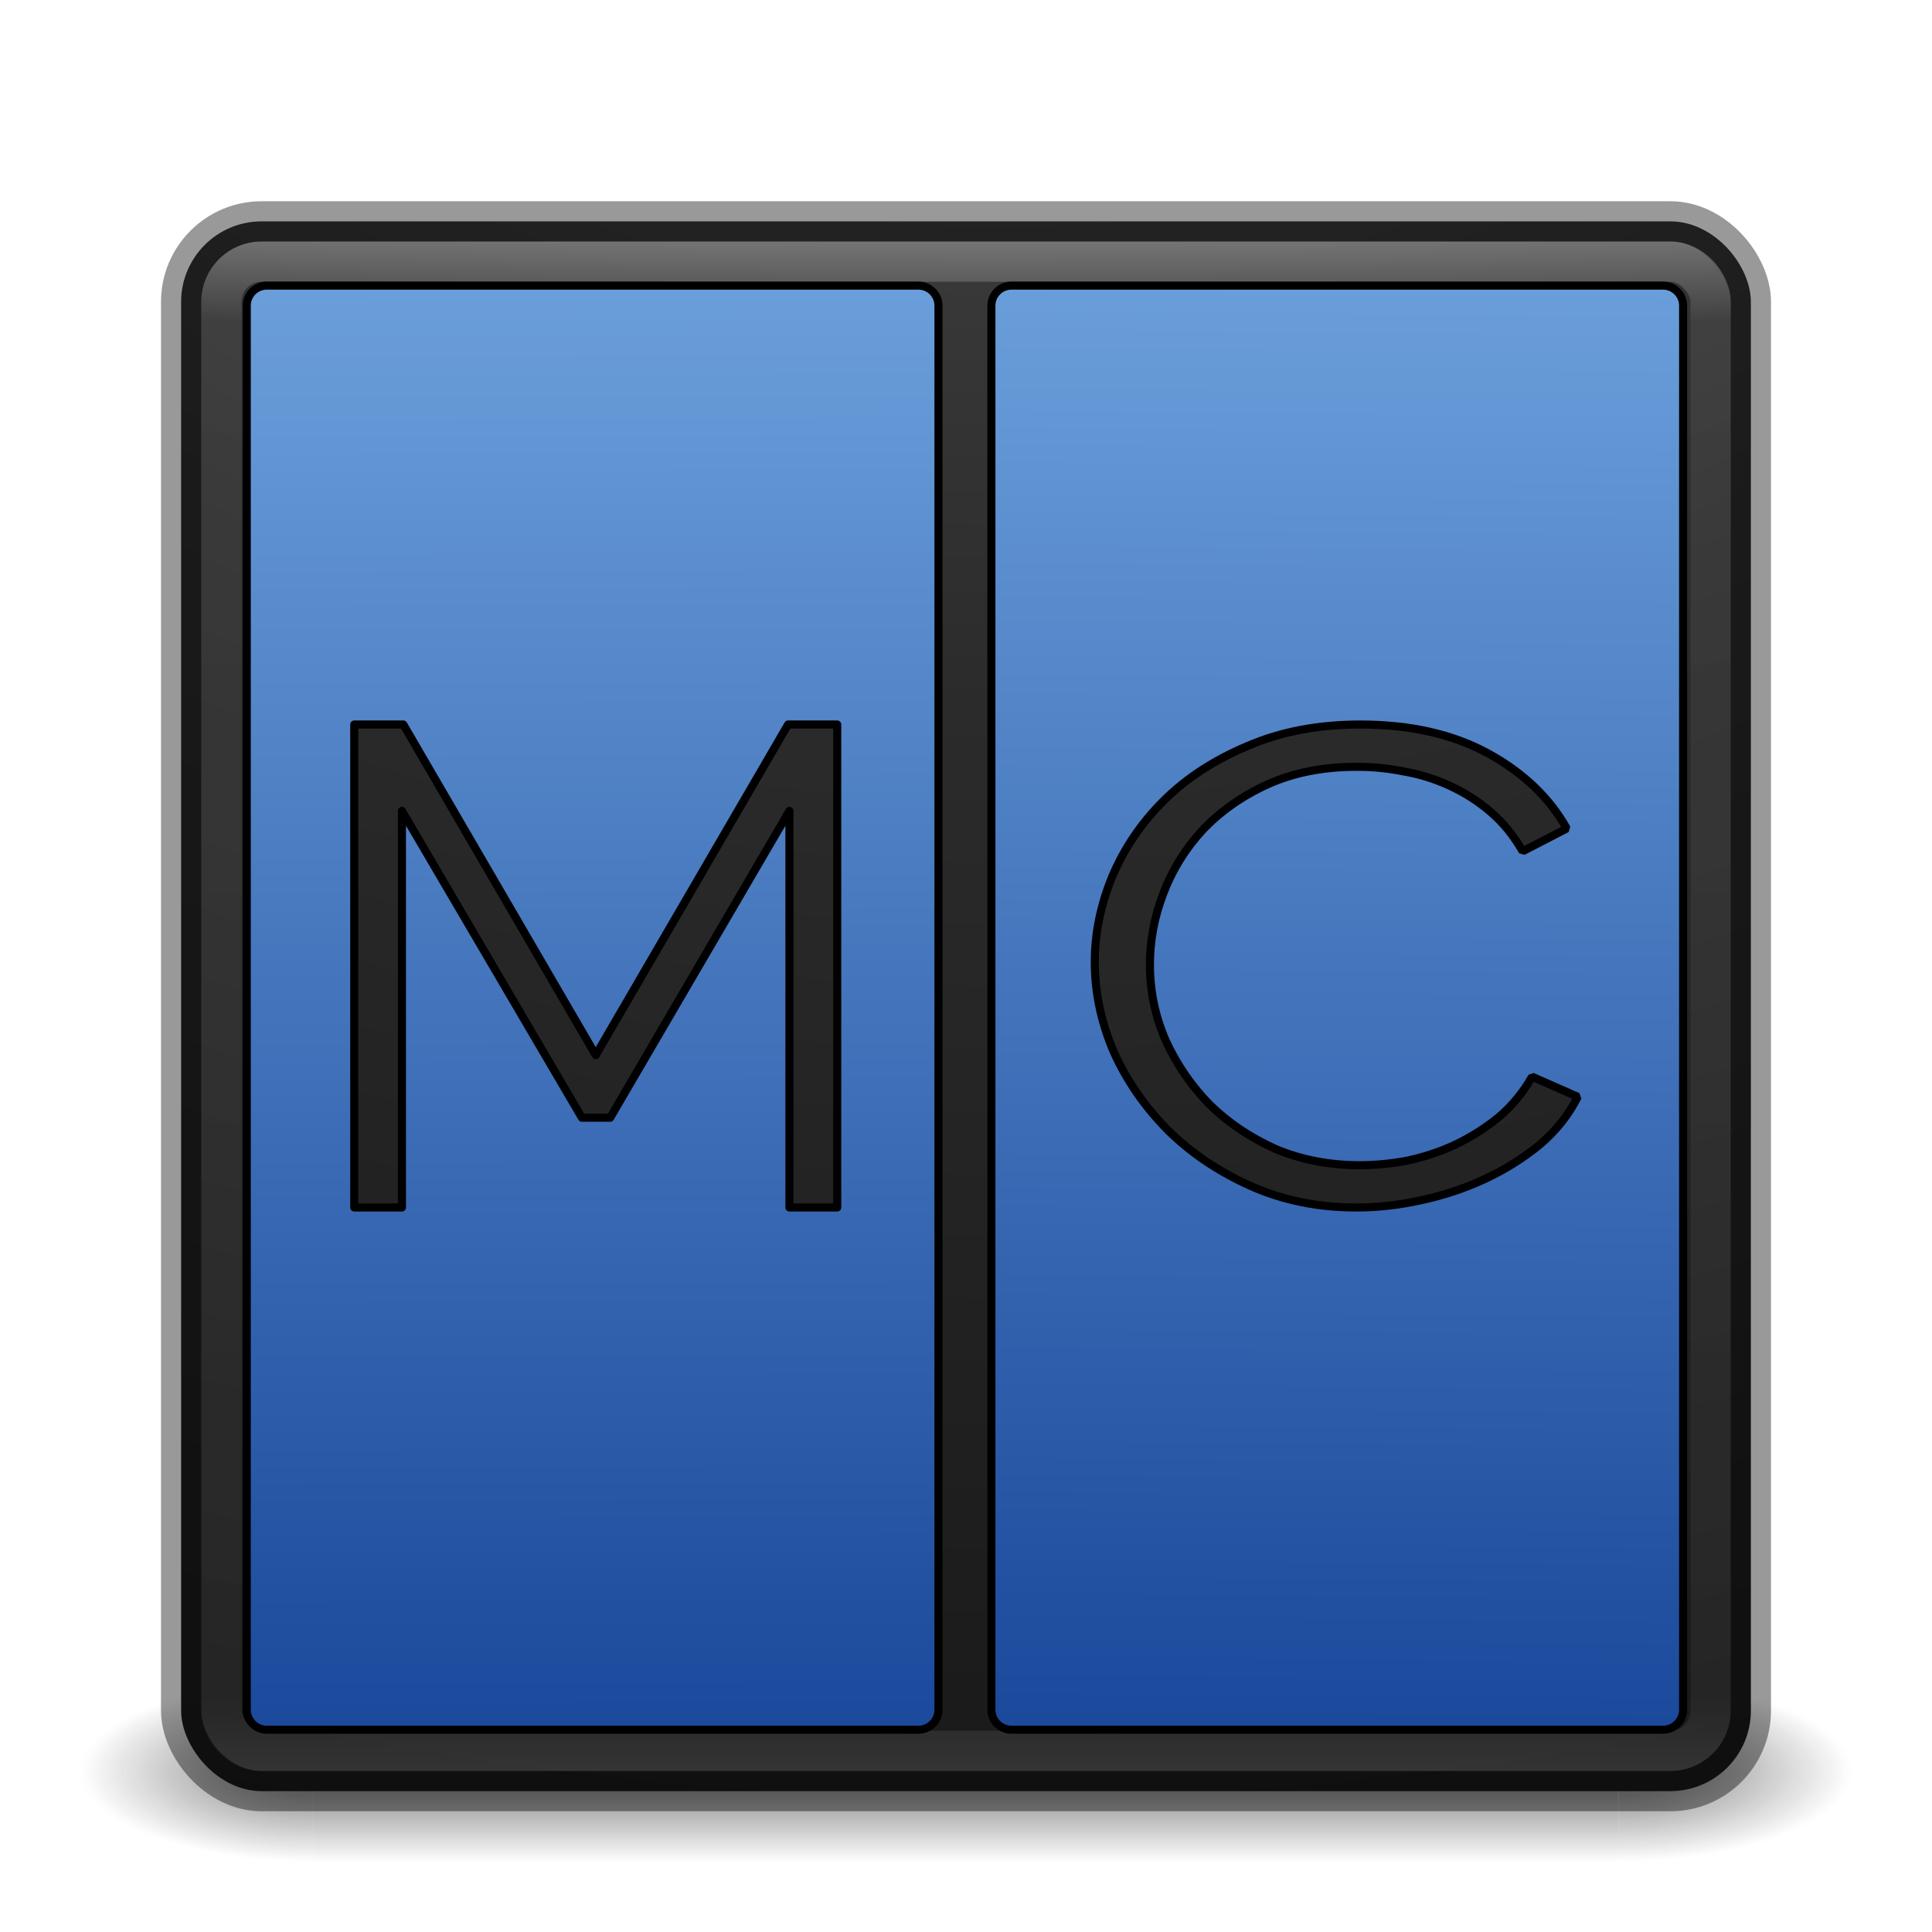 <?xml version="1.0" encoding="UTF-8" standalone="no"?>
<!-- Created with Inkscape (http://www.inkscape.org/) -->

<svg
   xmlns:dc="http://purl.org/dc/elements/1.1/"
   xmlns:cc="http://creativecommons.org/ns#"
   xmlns:rdf="http://www.w3.org/1999/02/22-rdf-syntax-ns#"
   xmlns:svg="http://www.w3.org/2000/svg"
   xmlns="http://www.w3.org/2000/svg"
   xmlns:xlink="http://www.w3.org/1999/xlink"
   xmlns:sodipodi="http://sodipodi.sourceforge.net/DTD/sodipodi-0.dtd"
   xmlns:inkscape="http://www.inkscape.org/namespaces/inkscape"
   version="1.1"
   width="48"
   height="48"
   id="svg4296"
   inkscape:version="0.91 r"
   sodipodi:docname="mc.svg">
  <sodipodi:namedview
     pagecolor="#ffffff"
     bordercolor="#666666"
     borderopacity="1"
     objecttolerance="10"
     gridtolerance="10"
     guidetolerance="10"
     inkscape:pageopacity="0"
     inkscape:pageshadow="2"
     inkscape:window-width="1600"
     inkscape:window-height="845"
     id="namedview66"
     showgrid="false"
     inkscape:zoom="13.12"
     inkscape:cx="12.5009"
     inkscape:cy="19.586734"
     inkscape:window-x="0"
     inkscape:window-y="30"
     inkscape:window-maximized="1"
     inkscape:current-layer="svg4296" />
  <defs
     id="defs4298">
    <linearGradient
       id="linearGradient4319"
       inkscape:collect="always">
      <stop
         id="stop4321"
         offset="0"
         style="stop-color:#6a9eda;stop-opacity:1" />
      <stop
         id="stop4323"
         offset="1"
         style="stop-color:#1b499c;stop-opacity:1" />
    </linearGradient>
    <linearGradient
       id="linearGradient3895">
      <stop
         id="stop3897"
         style="stop-color:#ffffff;stop-opacity:1"
         offset="0" />
      <stop
         id="stop3899"
         style="stop-color:#ffffff;stop-opacity:0.235"
         offset="0.053" />
      <stop
         id="stop3901"
         style="stop-color:#ffffff;stop-opacity:0.157"
         offset="0.951" />
      <stop
         id="stop3903"
         style="stop-color:#ffffff;stop-opacity:0.392"
         offset="1" />
    </linearGradient>
    <linearGradient
       x1="20"
       y1="26"
       x2="20"
       y2="13"
       id="linearGradient4183"
       xlink:href="#linearGradient3680-6-6-6-3"
       gradientUnits="userSpaceOnUse"
       gradientTransform="translate(0,1)" />
    <linearGradient
       id="linearGradient3680-6-6-6-3">
      <stop
         id="stop3682-4-6-1-3"
         style="stop-color:#dcdcdc;stop-opacity:1"
         offset="0" />
      <stop
         id="stop3684-8-5-8-0"
         style="stop-color:#ffffff;stop-opacity:1"
         offset="1" />
    </linearGradient>
    <linearGradient
       x1="24"
       y1="5"
       x2="24"
       y2="43"
       id="linearGradient3982"
       xlink:href="#linearGradient3924-1"
       gradientUnits="userSpaceOnUse"
       gradientTransform="translate(4e-6,1)" />
    <linearGradient
       id="linearGradient3924-1">
      <stop
         id="stop3926-3"
         style="stop-color:#ffffff;stop-opacity:1"
         offset="0" />
      <stop
         id="stop3928-91"
         style="stop-color:#ffffff;stop-opacity:0.235"
         offset="0.063" />
      <stop
         id="stop3930-6"
         style="stop-color:#ffffff;stop-opacity:0.157"
         offset="0.951" />
      <stop
         id="stop3932-6"
         style="stop-color:#ffffff;stop-opacity:0.392"
         offset="1" />
    </linearGradient>
    <radialGradient
       cx="4.993"
       cy="43.5"
       r="2.5"
       fx="4.993"
       fy="43.5"
       id="radialGradient3963"
       xlink:href="#linearGradient3688-166-749"
       gradientUnits="userSpaceOnUse"
       gradientTransform="matrix(2.004,0,0,1.4,27.988,-17.4)" />
    <linearGradient
       id="linearGradient3688-166-749">
      <stop
         id="stop2883"
         style="stop-color:#181818;stop-opacity:1"
         offset="0" />
      <stop
         id="stop2885"
         style="stop-color:#181818;stop-opacity:0"
         offset="1" />
    </linearGradient>
    <radialGradient
       cx="4.993"
       cy="43.5"
       r="2.5"
       fx="4.993"
       fy="43.5"
       id="radialGradient3965"
       xlink:href="#linearGradient3688-464-309"
       gradientUnits="userSpaceOnUse"
       gradientTransform="matrix(2.004,0,0,1.4,-20.012,-104.4)" />
    <linearGradient
       id="linearGradient3688-464-309">
      <stop
         id="stop2889"
         style="stop-color:#181818;stop-opacity:1"
         offset="0" />
      <stop
         id="stop2891"
         style="stop-color:#181818;stop-opacity:0"
         offset="1" />
    </linearGradient>
    <linearGradient
       x1="25.058"
       y1="47.028"
       x2="25.058"
       y2="39.999"
       id="linearGradient3967"
       xlink:href="#linearGradient3702-501-757"
       gradientUnits="userSpaceOnUse" />
    <linearGradient
       id="linearGradient3702-501-757">
      <stop
         id="stop2895"
         style="stop-color:#181818;stop-opacity:0"
         offset="0" />
      <stop
         id="stop2897"
         style="stop-color:#181818;stop-opacity:1"
         offset="0.5" />
      <stop
         id="stop2899"
         style="stop-color:#181818;stop-opacity:0"
         offset="1" />
    </linearGradient>
    <linearGradient
       x1="20"
       y1="26"
       x2="20"
       y2="13"
       id="linearGradient3018"
       xlink:href="#linearGradient3680-6-6-6-3"
       gradientUnits="userSpaceOnUse"
       gradientTransform="translate(0,1)" />
    <linearGradient
       x1="24"
       y1="5"
       x2="24"
       y2="43"
       id="linearGradient3024"
       xlink:href="#linearGradient3895"
       gradientUnits="userSpaceOnUse"
       gradientTransform="translate(4e-6,1)" />
    <radialGradient
       cx="4.993"
       cy="43.5"
       r="2.5"
       fx="4.993"
       fy="43.5"
       id="radialGradient3038"
       xlink:href="#linearGradient3688-166-749"
       gradientUnits="userSpaceOnUse"
       gradientTransform="matrix(2.004,0,0,1.4,27.988,-17.4)" />
    <radialGradient
       cx="4.993"
       cy="43.5"
       r="2.5"
       fx="4.993"
       fy="43.5"
       id="radialGradient3040"
       xlink:href="#linearGradient3688-464-309"
       gradientUnits="userSpaceOnUse"
       gradientTransform="matrix(2.004,0,0,1.4,-20.012,-104.4)" />
    <linearGradient
       x1="25.058"
       y1="47.028"
       x2="25.058"
       y2="39.999"
       id="linearGradient3042"
       xlink:href="#linearGradient3702-501-757"
       gradientUnits="userSpaceOnUse" />
    <radialGradient
       cx="6.73"
       cy="9.957"
       r="12.672"
       fx="6.2"
       fy="9.957"
       id="radialGradient3031"
       xlink:href="#linearGradient2867-449-88-871-390-598-476-591-434-148-57-177-8-3-3-6-4-8-8-8"
       gradientUnits="userSpaceOnUse"
       gradientTransform="matrix(0,9.498,-11.66,0,140.931,-79.161)" />
    <linearGradient
       id="linearGradient2867-449-88-871-390-598-476-591-434-148-57-177-8-3-3-6-4-8-8-8">
      <stop
         id="stop3750-1-0-7-6-6-1-3-9"
         style="stop-color:#ffcd7d;stop-opacity:1"
         offset="0" />
      <stop
         id="stop3752-3-7-4-0-32-8-923-0"
         style="stop-color:#fc8f36;stop-opacity:1"
         offset="0.262" />
      <stop
         id="stop3754-1-8-5-2-7-6-7-1"
         style="stop-color:#e23a0e;stop-opacity:1"
         offset="0.705" />
      <stop
         id="stop3756-1-6-2-6-6-1-96-6"
         style="stop-color:#ac441f;stop-opacity:1"
         offset="1" />
    </linearGradient>
    <radialGradient
       cx="7.118"
       cy="9.957"
       r="12.672"
       fx="7.118"
       fy="9.957"
       id="radialGradient3054-6"
       xlink:href="#linearGradient2867-449-88-871-390-598-476-591-434-148-57-177-8-3-3-6-4-8-8-8-5"
       gradientUnits="userSpaceOnUse"
       gradientTransform="matrix(0,9.14,-11.221,0,136.563,-77.888)" />
    <linearGradient
       id="linearGradient2867-449-88-871-390-598-476-591-434-148-57-177-8-3-3-6-4-8-8-8-5">
      <stop
         id="stop3750-1-0-7-6-6-1-3-9-3"
         style="stop-color:#505050;stop-opacity:1"
         offset="0" />
      <stop
         id="stop3752-3-7-4-0-32-8-923-0-7"
         style="stop-color:#2b2b2b;stop-opacity:1"
         offset="0.262" />
      <stop
         id="stop3754-1-8-5-2-7-6-7-1-9"
         style="stop-color:#0a0a0a;stop-opacity:1"
         offset="0.705" />
      <stop
         id="stop3756-1-6-2-6-6-1-96-6-0"
         style="stop-color:#000000;stop-opacity:1"
         offset="1" />
    </linearGradient>
    <radialGradient
       cx="6.73"
       cy="9.957"
       r="12.672"
       fx="6.2"
       fy="9.957"
       id="radialGradient3077"
       xlink:href="#linearGradient2867-449-88-871-390-598-476-591-434-148-57-177-8-3-3-6-4-8-8-8-5"
       gradientUnits="userSpaceOnUse"
       gradientTransform="matrix(0,9.498,-11.66,0,136.431,-84.661)" />
    <linearGradient
       x1="20"
       y1="26"
       x2="20"
       y2="13"
       id="linearGradient3018-5"
       xlink:href="#linearGradient3680-6-6-6-3-7"
       gradientUnits="userSpaceOnUse"
       gradientTransform="translate(0,1)" />
    <linearGradient
       id="linearGradient3680-6-6-6-3-7">
      <stop
         id="stop3682-4-6-1-3-7"
         style="stop-color:#dcdcdc;stop-opacity:1"
         offset="0" />
      <stop
         id="stop3684-8-5-8-0-2"
         style="stop-color:#ffffff;stop-opacity:1"
         offset="1" />
    </linearGradient>
    <linearGradient
       x1="20"
       y1="26"
       x2="20"
       y2="13"
       id="linearGradient3950"
       xlink:href="#linearGradient3680-6-6-6-3-7"
       gradientUnits="userSpaceOnUse"
       gradientTransform="translate(-20,-24)" />
    <linearGradient
       inkscape:collect="always"
       xlink:href="#linearGradient2882"
       id="linearGradient3118"
       gradientUnits="userSpaceOnUse"
       x1="15.733"
       y1="13.055"
       x2="15.733"
       y2="31.025" />
    <linearGradient
       id="linearGradient2882">
      <stop
         style="stop-color:white;stop-opacity:1;"
         offset="0"
         id="stop2884" />
      <stop
         id="stop2892"
         offset="0.392"
         style="stop-color:#fce94f;stop-opacity:1;" />
      <stop
         id="stop2890"
         offset="0.5"
         style="stop-color:#fce94f;stop-opacity:1;" />
      <stop
         style="stop-color:#fce94f;stop-opacity:1;"
         offset="0.693"
         id="stop2894" />
      <stop
         style="stop-color:white;stop-opacity:1;"
         offset="1"
         id="stop2886" />
    </linearGradient>
    <linearGradient
       x1="12.938"
       y1="8.438"
       x2="15.25"
       y2="19.812"
       id="linearGradient2986"
       xlink:href="#linearGradient6592-2-7"
       gradientUnits="userSpaceOnUse"
       gradientTransform="matrix(0.952,0,0,1.333,1.143,1)" />
    <linearGradient
       id="linearGradient6592-2-7">
      <stop
         id="stop6594-0-2"
         style="stop-color:#ffffff;stop-opacity:0.275"
         offset="0" />
      <stop
         id="stop6596-2-5"
         style="stop-color:#ffffff;stop-opacity:0"
         offset="1" />
    </linearGradient>
    <filter
       inkscape:collect="always"
       style="color-interpolation-filters:sRGB"
       id="filter4275"
       x="-0.037"
       width="1.074"
       y="-0.018"
       height="1.035">
      <feGaussianBlur
         inkscape:collect="always"
         stdDeviation="0.265"
         id="feGaussianBlur4277" />
    </filter>
    <filter
       inkscape:collect="always"
       style="color-interpolation-filters:sRGB"
       id="filter4285"
       x="-0.037"
       width="1.074"
       y="-0.018"
       height="1.035">
      <feGaussianBlur
         inkscape:collect="always"
         stdDeviation="0.265"
         id="feGaussianBlur4287" />
    </filter>
    <linearGradient
       inkscape:collect="always"
       xlink:href="#linearGradient4319"
       id="linearGradient4295"
       x1="15.017"
       y1="7.263"
       x2="15.094"
       y2="42.94"
       gradientUnits="userSpaceOnUse" />
    <linearGradient
       inkscape:collect="always"
       xlink:href="#linearGradient4319"
       id="linearGradient4311"
       x1="33.517"
       y1="7.131"
       x2="33.196"
       y2="42.807"
       gradientUnits="userSpaceOnUse" />
  </defs>
  <g
     transform="matrix(1.158,0,0,0.643,-3.789,16.036)"
     id="g3712-5"
     style="opacity:0.6">
    <rect
       width="5"
       height="7"
       x="38"
       y="40"
       id="rect2801-3"
       style="fill:url(#radialGradient3038);fill-opacity:1;stroke:none" />
    <rect
       width="5"
       height="7"
       x="-10"
       y="-47"
       transform="scale(-1,-1)"
       id="rect3696-6"
       style="fill:url(#radialGradient3040);fill-opacity:1;stroke:none" />
    <rect
       width="28"
       height="7"
       x="10"
       y="40"
       id="rect3700-4"
       style="fill:url(#linearGradient3042);fill-opacity:1;stroke:none" />
  </g>
  <rect
     width="39"
     height="39"
     rx="2"
     ry="2"
     x="4.5"
     y="5.5"
     id="rect5505-21"
     style="color:#000000;display:inline;overflow:visible;visibility:visible;opacity:1;fill:url(#radialGradient3054-6);fill-opacity:1;fill-rule:nonzero;stroke:none;stroke-width:1;marker:none;enable-background:accumulate" />
  <rect
     width="39"
     height="39"
     rx="2"
     ry="2"
     x="4.5"
     y="5.5"
     id="rect5505-21-3-2"
     style="color:#000000;display:inline;overflow:visible;visibility:visible;opacity:0.4;fill:none;stroke:#000000;stroke-width:1;stroke-linecap:round;stroke-linejoin:round;stroke-miterlimit:4;stroke-dasharray:none;stroke-dashoffset:0;stroke-opacity:1;marker:none;enable-background:accumulate" />
  <rect
     width="37"
     height="37"
     rx="1"
     ry="1"
     x="5.5"
     y="6.5"
     id="rect6741"
     style="opacity:0.3;fill:none;stroke:url(#linearGradient3024);stroke-width:1;stroke-linecap:round;stroke-linejoin:round;stroke-miterlimit:4;stroke-dasharray:none;stroke-dashoffset:0;stroke-opacity:1" />
  <path
     style="opacity:1;fill:url(#linearGradient4295);fill-opacity:1;fill-rule:evenodd;stroke:none;stroke-width:10;stroke-linecap:butt;stroke-linejoin:bevel;stroke-miterlimit:4;stroke-dasharray:none;stroke-opacity:1"
     d="M 6.631 7.096 C 6.354 7.096 6.131 7.319 6.131 7.596 L 6.131 42.475 C 6.131 42.752 6.354 42.975 6.631 42.975 L 22.816 42.975 C 23.093 42.975 23.316 42.752 23.316 42.475 L 23.316 7.596 C 23.316 7.319 23.093 7.096 22.816 7.096 L 6.631 7.096 z M 8.801 18 L 10.021 18 L 14.801 26.215 L 19.58 18 L 20.801 18 L 20.801 30 L 19.613 30 L 19.613 20.146 L 15.16 27.77 L 14.457 27.77 L 9.986 20.146 L 9.986 30 L 8.801 30 L 8.801 18 z "
     id="rect4212" />
  <path
     style="opacity:1;fill:url(#linearGradient4311);fill-opacity:1.0;fill-rule:nonzero;stroke:none;stroke-width:10;stroke-linecap:butt;stroke-linejoin:bevel;stroke-miterlimit:4;stroke-dasharray:none;stroke-opacity:1"
     d="M 25.131 7.096 C 24.854 7.096 24.631 7.319 24.631 7.596 L 24.631 42.475 C 24.631 42.752 24.854 42.975 25.131 42.975 L 41.316 42.975 C 41.593 42.975 41.816 42.752 41.816 42.475 L 41.816 7.596 C 41.816 7.319 41.593 7.096 41.316 7.096 L 25.131 7.096 z M 33.797 18 C 35.037 18 36.094 18.239 36.969 18.717 C 37.843 19.195 38.495 19.817 38.926 20.584 L 37.83 21.15 C 37.608 20.762 37.341 20.433 37.027 20.166 C 36.714 19.899 36.375 19.684 36.01 19.518 C 35.644 19.351 35.265 19.233 34.873 19.166 C 34.482 19.088 34.097 19.051 33.719 19.051 C 32.884 19.051 32.145 19.194 31.506 19.482 C 30.866 19.771 30.327 20.151 29.883 20.617 C 29.452 21.084 29.124 21.61 28.902 22.199 C 28.68 22.777 28.57 23.367 28.57 23.967 C 28.57 24.622 28.7 25.25 28.961 25.85 C 29.235 26.45 29.602 26.983 30.059 27.449 C 30.528 27.905 31.077 28.273 31.703 28.551 C 32.343 28.817 33.033 28.949 33.777 28.949 C 34.169 28.949 34.566 28.912 34.971 28.834 C 35.388 28.745 35.788 28.611 36.166 28.434 C 36.558 28.245 36.916 28.017 37.242 27.75 C 37.568 27.472 37.843 27.139 38.064 26.75 L 39.199 27.25 C 38.977 27.694 38.664 28.089 38.26 28.434 C 37.855 28.767 37.406 29.05 36.91 29.283 C 36.414 29.517 35.885 29.694 35.324 29.816 C 34.776 29.939 34.234 30 33.699 30 C 32.747 30 31.872 29.822 31.076 29.467 C 30.28 29.111 29.596 28.651 29.021 28.084 C 28.447 27.506 27.996 26.855 27.67 26.133 C 27.357 25.399 27.199 24.656 27.199 23.9 C 27.199 23.189 27.344 22.483 27.631 21.783 C 27.931 21.072 28.361 20.438 28.922 19.883 C 29.483 19.327 30.176 18.878 30.998 18.533 C 31.82 18.178 32.753 18 33.797 18 z "
     id="rect4237" />
  <path
     id="path4269"
     d="M 6.631 7.096 C 6.354 7.096 6.131 7.319 6.131 7.596 L 6.131 42.475 C 6.131 42.752 6.354 42.975 6.631 42.975 L 22.816 42.975 C 23.093 42.975 23.316 42.752 23.316 42.475 L 23.316 7.596 C 23.316 7.319 23.093 7.096 22.816 7.096 L 6.631 7.096 z M 8.801 18 L 10.021 18 L 14.801 26.215 L 19.58 18 L 20.801 18 L 20.801 30 L 19.613 30 L 19.613 20.146 L 15.16 27.77 L 14.457 27.77 L 9.986 20.146 L 9.986 30 L 8.801 30 L 8.801 18 z "
     style="opacity:1;fill:none;fill-opacity:1;fill-rule:evenodd;stroke:#000000;stroke-width:0.2;stroke-linecap:butt;stroke-linejoin:round;stroke-miterlimit:4;stroke-dasharray:none;stroke-opacity:1;filter:url(#filter4275)" />
  <path
     id="path4279"
     d="M 25.131 7.096 C 24.854 7.096 24.631 7.319 24.631 7.596 L 24.631 42.475 C 24.631 42.752 24.854 42.975 25.131 42.975 L 41.316 42.975 C 41.593 42.975 41.816 42.752 41.816 42.475 L 41.816 7.596 C 41.816 7.319 41.593 7.096 41.316 7.096 L 25.131 7.096 z M 33.797 18 C 35.037 18 36.094 18.239 36.969 18.717 C 37.843 19.195 38.495 19.817 38.926 20.584 L 37.83 21.15 C 37.608 20.762 37.341 20.433 37.027 20.166 C 36.714 19.899 36.375 19.684 36.01 19.518 C 35.644 19.351 35.265 19.233 34.873 19.166 C 34.482 19.088 34.097 19.051 33.719 19.051 C 32.884 19.051 32.145 19.194 31.506 19.482 C 30.866 19.771 30.327 20.151 29.883 20.617 C 29.452 21.084 29.124 21.61 28.902 22.199 C 28.68 22.777 28.57 23.367 28.57 23.967 C 28.57 24.622 28.7 25.25 28.961 25.85 C 29.235 26.45 29.602 26.983 30.059 27.449 C 30.528 27.905 31.077 28.273 31.703 28.551 C 32.343 28.817 33.033 28.949 33.777 28.949 C 34.169 28.949 34.566 28.912 34.971 28.834 C 35.388 28.745 35.788 28.611 36.166 28.434 C 36.558 28.245 36.916 28.017 37.242 27.75 C 37.568 27.472 37.843 27.139 38.064 26.75 L 39.199 27.25 C 38.977 27.694 38.664 28.089 38.26 28.434 C 37.855 28.767 37.406 29.05 36.91 29.283 C 36.414 29.517 35.885 29.694 35.324 29.816 C 34.776 29.939 34.234 30 33.699 30 C 32.747 30 31.872 29.822 31.076 29.467 C 30.28 29.111 29.596 28.651 29.021 28.084 C 28.447 27.506 27.996 26.855 27.67 26.133 C 27.357 25.399 27.199 24.656 27.199 23.9 C 27.199 23.189 27.344 22.483 27.631 21.783 C 27.931 21.072 28.361 20.438 28.922 19.883 C 29.483 19.327 30.176 18.878 30.998 18.533 C 31.82 18.178 32.753 18 33.797 18 z "
     style="opacity:1;fill:none;fill-opacity:1;fill-rule:nonzero;stroke:#000000;stroke-width:0.2;stroke-linecap:butt;stroke-linejoin:bevel;stroke-miterlimit:4;stroke-dasharray:none;stroke-opacity:1;filter:url(#filter4285)" />
</svg>
